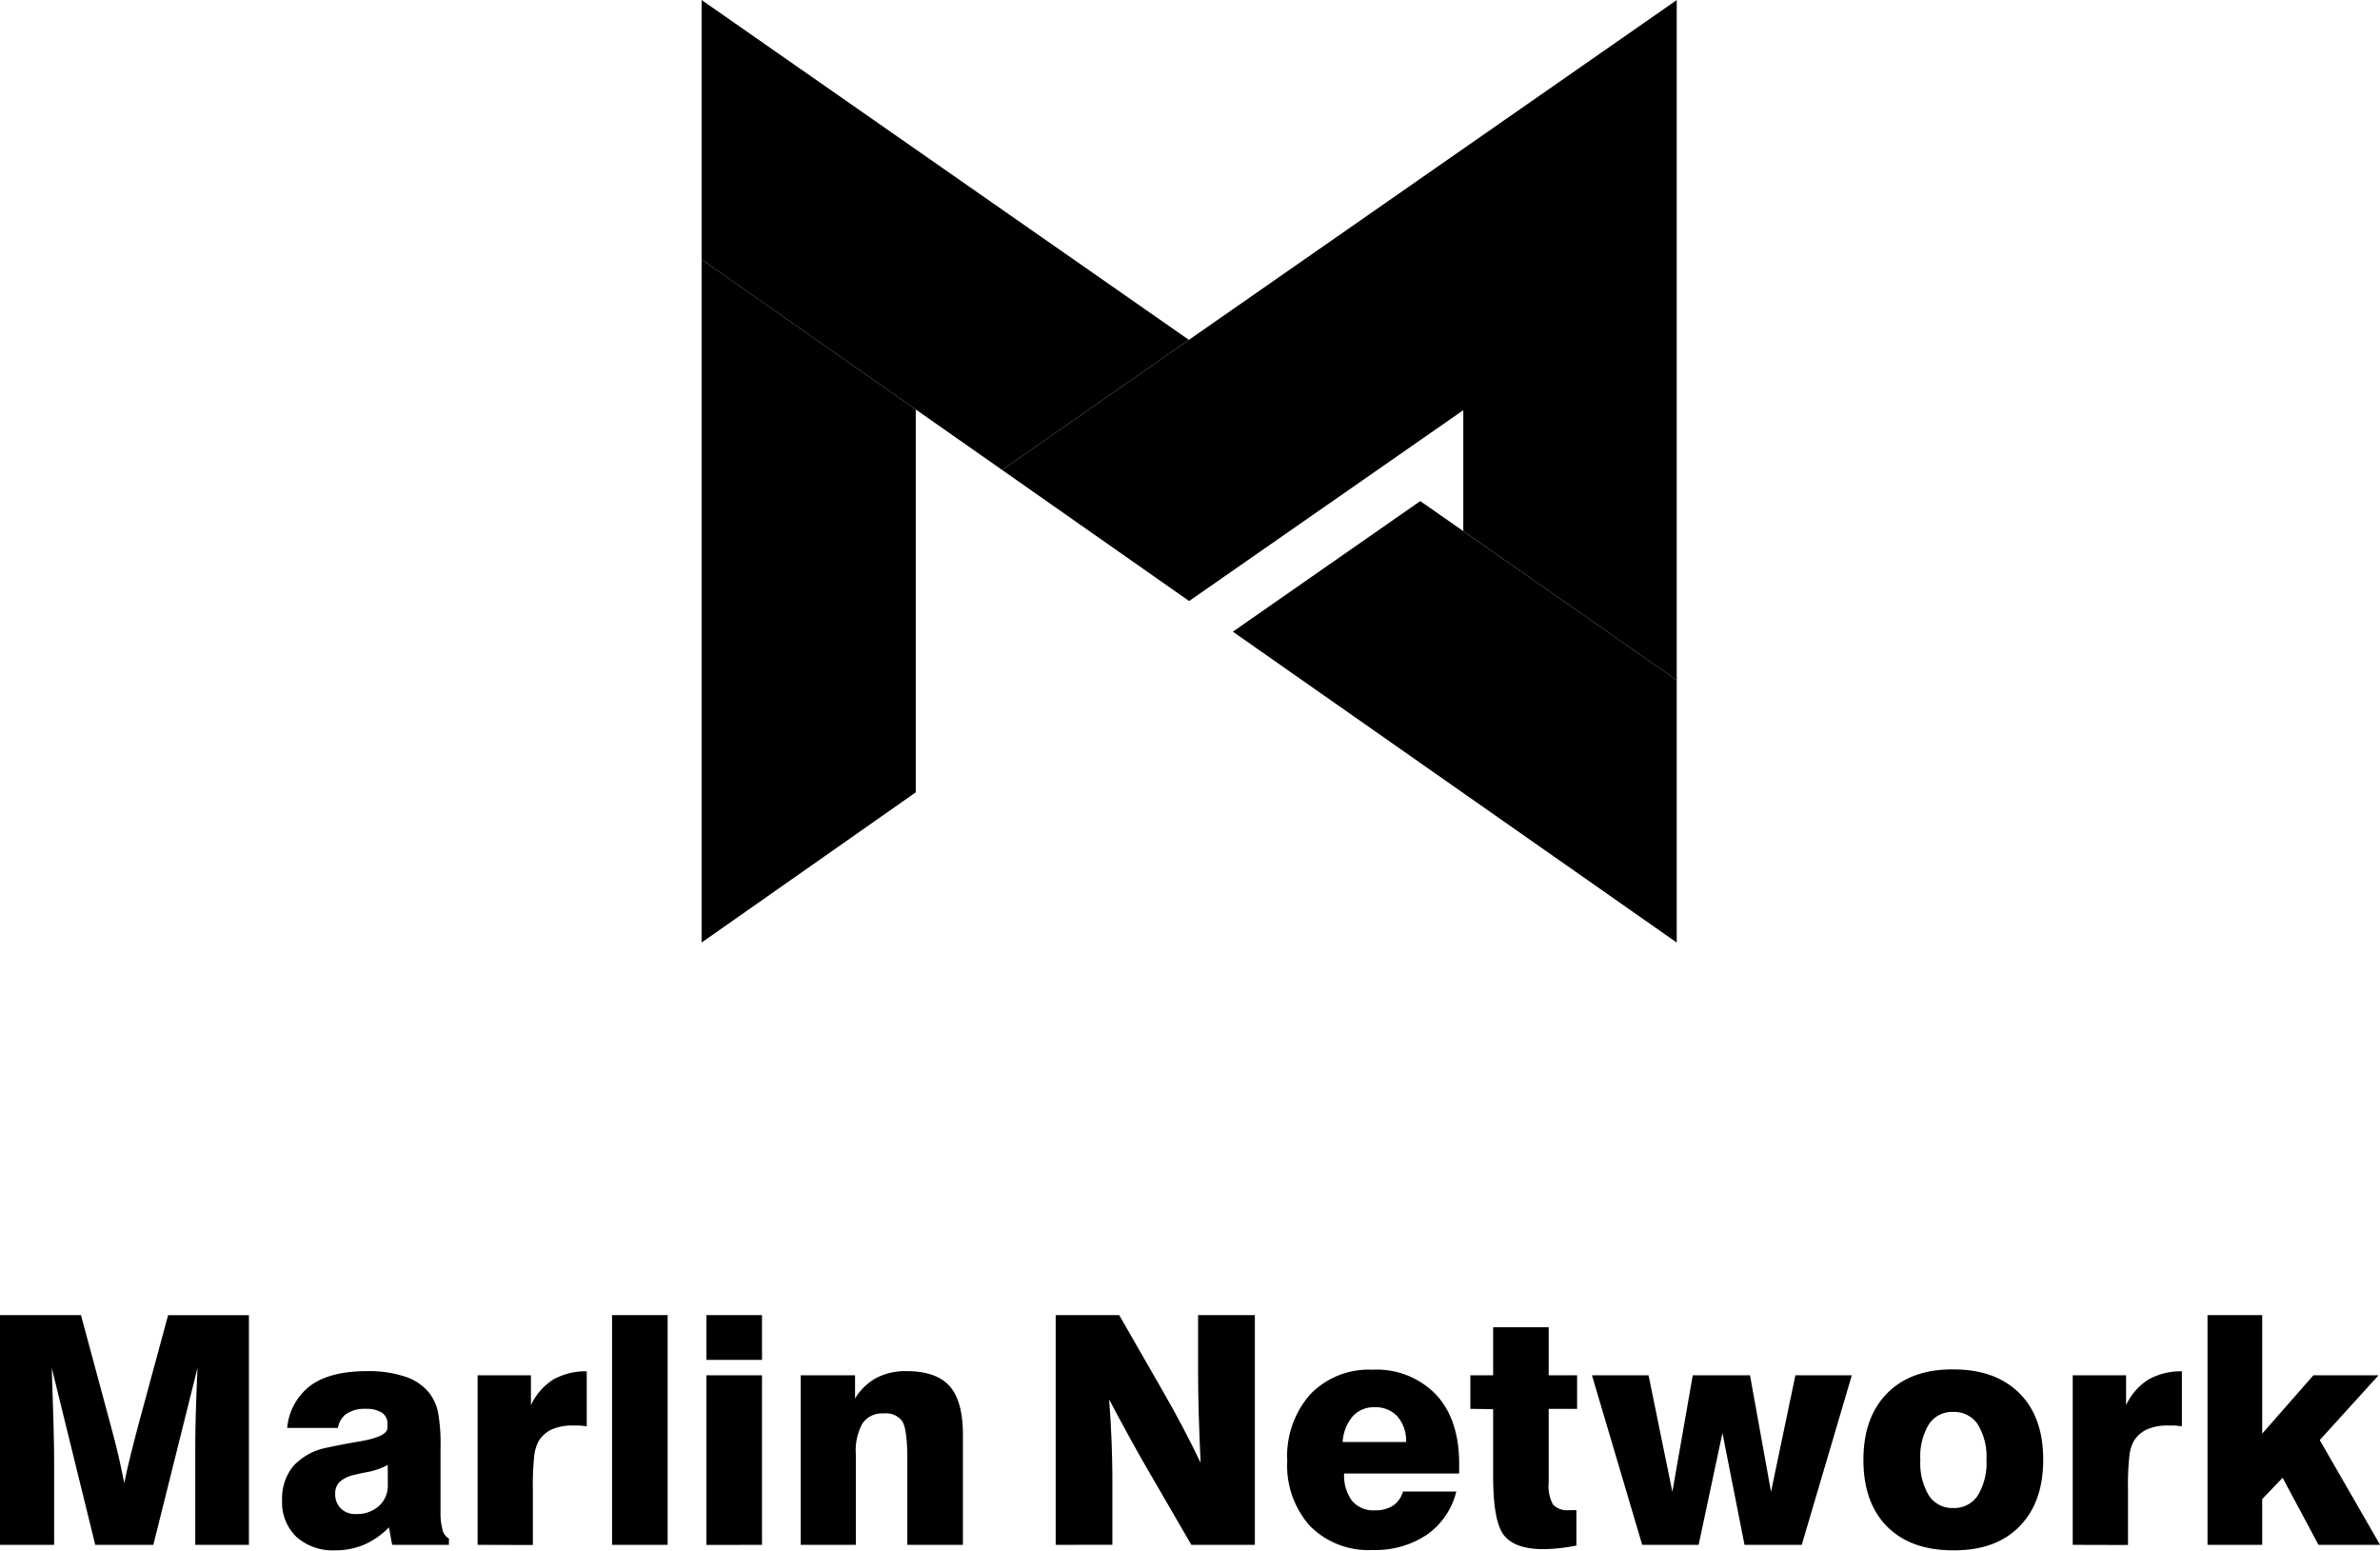 <svg xmlns="http://www.w3.org/2000/svg" viewBox="0 0 299.84 195.33"><g id="Layer_2" data-name="Layer 2"><g id="Layer_1-2" data-name="Layer 1"><path class="cls-1" d="M0,194.6V165.66H10.2L14,179.75q.51,1.87.92,3.63t.73,3.43q.37-1.77.85-3.7t1.08-4.16l3.6-13.28H31.36V194.6H24.6V181.77q0-1.36.07-3.8t.21-5.65L19.32,194.6H12L6.52,172.32q.14,3.85.22,6.93t.08,4.8V194.6Z"></path><path class="cls-1" d="M56.55,194.6H49.42q-.12-.51-.21-1.06T49,192.4a10,10,0,0,1-3.13,2.18,9.21,9.21,0,0,1-3.65.71,6.82,6.82,0,0,1-4.88-1.7,6,6,0,0,1-1.8-4.59,6.45,6.45,0,0,1,1.4-4.31,7.68,7.68,0,0,1,4.25-2.33q1.57-.35,4-.77,3.62-.59,3.62-1.73v-.51a1.6,1.6,0,0,0-.7-1.4,3.66,3.66,0,0,0-2.07-.48,4.08,4.08,0,0,0-2.37.61,2.66,2.66,0,0,0-1.09,1.79H36.18a7.54,7.54,0,0,1,3-5.38q2.49-1.77,7.06-1.77a14.61,14.61,0,0,1,4.8.69,6.54,6.54,0,0,1,3.06,2.08,6.1,6.1,0,0,1,1.08,2.39,22.26,22.26,0,0,1,.32,4.45v8.1a7.84,7.84,0,0,0,.26,2.29,1.69,1.69,0,0,0,.8,1.09Zm-7.7-10.06a9.39,9.39,0,0,1-2.83.94q-1,.2-1.49.33a3.9,3.9,0,0,0-1.78.9,2.06,2.06,0,0,0-.52,1.47,2.47,2.47,0,0,0,.71,1.84,2.54,2.54,0,0,0,1.87.7,4.16,4.16,0,0,0,2.92-1,3.48,3.48,0,0,0,1.13-2.7Z"></path><path class="cls-1" d="M60.17,194.6V173.24h6.72V177a7.7,7.7,0,0,1,2.79-3.21,8.33,8.33,0,0,1,4.24-1.05v6.92l-.89-.09-.83,0a6.41,6.41,0,0,0-2.66.48,3.83,3.83,0,0,0-1.68,1.48,5.2,5.2,0,0,0-.56,1.92,34.06,34.06,0,0,0-.17,4v7.17Z"></path><path class="cls-1" d="M77.11,194.6V165.66h7V194.6Z"></path><path class="cls-1" d="M89,171.3v-5.64h7v5.64Zm0,23.31V173.24h7V194.6Z"></path><path class="cls-1" d="M100.88,194.6V173.24h6.84v2.93a7.24,7.24,0,0,1,2.69-2.6,7.91,7.91,0,0,1,3.79-.85q3.75,0,5.43,1.88t1.68,6.12V194.6h-7V183.85q0-3.77-.63-4.8a2.49,2.49,0,0,0-2.32-1,3,3,0,0,0-2.69,1.23,7.07,7.07,0,0,0-.85,3.92V194.6Z"></path><path class="cls-2" d="M133,194.6V165.66h8l5.46,9.51q1.34,2.32,2.54,4.6t2.26,4.5q-.16-3.28-.24-6.15t-.08-5.05v-7.41h7.15V194.6h-8l-5.68-9.79q-1-1.73-2.18-3.88t-2.5-4.65q.22,2.83.31,5.27t.1,4.32v8.72Z"></path><path class="cls-2" d="M176.75,187.88h6.72a9.34,9.34,0,0,1-3.7,5.44,11.68,11.68,0,0,1-6.85,1.93,10.37,10.37,0,0,1-7.86-3,11.4,11.4,0,0,1-2.89-8.22,11.77,11.77,0,0,1,2.91-8.4,10.24,10.24,0,0,1,7.84-3.09,10.36,10.36,0,0,1,8,3.14q2.91,3.14,2.91,8.69,0,.51,0,.78c0,.18,0,.33,0,.46H169.34a5.32,5.32,0,0,0,1,3.45,3.48,3.48,0,0,0,2.86,1.19,4.13,4.13,0,0,0,2.3-.59A3.16,3.16,0,0,0,176.75,187.88Zm-7.6-6.23,8,0a4.77,4.77,0,0,0-1.09-3.22,3.69,3.69,0,0,0-2.88-1.16,3.54,3.54,0,0,0-2.76,1.14A5.48,5.48,0,0,0,169.15,181.65Z"></path><path class="cls-2" d="M185.24,177.47v-4.23h2.87v-6.05h7v6.05h3.58v4.23h-3.58v9.26a4.88,4.88,0,0,0,.55,2.81,2.54,2.54,0,0,0,2.06.69h.52l.36,0v4.46q-1.1.22-2.15.33a18.22,18.22,0,0,1-2,.12q-3.64,0-5-1.78t-1.34-7.58v-8.27Z"></path><path class="cls-2" d="M206.89,194.6l-6.33-21.36h7.13l3,14.68,2.57-14.68h7.21l2.65,14.68,3.07-14.68h7.11l-6.31,21.36h-7.21L217,180.51l-3,14.09Z"></path><path class="cls-2" d="M234.76,183.89q0-5.36,3-8.39t8.31-3q5.33,0,8.34,3t3,8.39q0,5.36-3,8.4t-8.34,3q-5.35,0-8.33-3T234.76,183.89Zm7.17,0a7.9,7.9,0,0,0,1.08,4.5,3.5,3.5,0,0,0,3.07,1.57,3.54,3.54,0,0,0,3.09-1.58,7.86,7.86,0,0,0,1.09-4.49,7.77,7.77,0,0,0-1.09-4.46,3.55,3.55,0,0,0-3.09-1.57,3.5,3.5,0,0,0-3.08,1.56A7.87,7.87,0,0,0,241.93,183.89Z"></path><path class="cls-2" d="M261.13,194.6V173.24h6.72V177a7.7,7.7,0,0,1,2.79-3.21,8.33,8.33,0,0,1,4.24-1.05v6.92l-.89-.09-.83,0a6.41,6.41,0,0,0-2.66.48,3.83,3.83,0,0,0-1.68,1.48,5.2,5.2,0,0,0-.56,1.92,34.06,34.06,0,0,0-.17,4v7.17Z"></path><path class="cls-2" d="M278.11,194.6V165.66H285v14.93l6.45-7.35h8.21l-7.41,8.16,7.6,13.2h-7.76l-4.52-8.45L285,188.84v5.76Z"></path><polygon class="cls-1" points="88.39 32.68 88.39 118.73 115.37 99.81 115.37 51.58 88.39 32.68"></polygon><polygon class="cls-1" points="211.24 0.01 211.24 85.68 184.35 66.9 184.35 51.67 149.81 75.71 126.25 59.2 211.24 0.01"></polygon><polygon class="cls-2" points="155.32 79.57 211.24 118.73 211.24 85.68 178.93 63.12 155.32 79.57"></polygon><polygon class="cls-2" points="149.78 42.81 88.39 0 88.39 32.68 126.25 59.2 149.78 42.81"></polygon></g></g></svg>